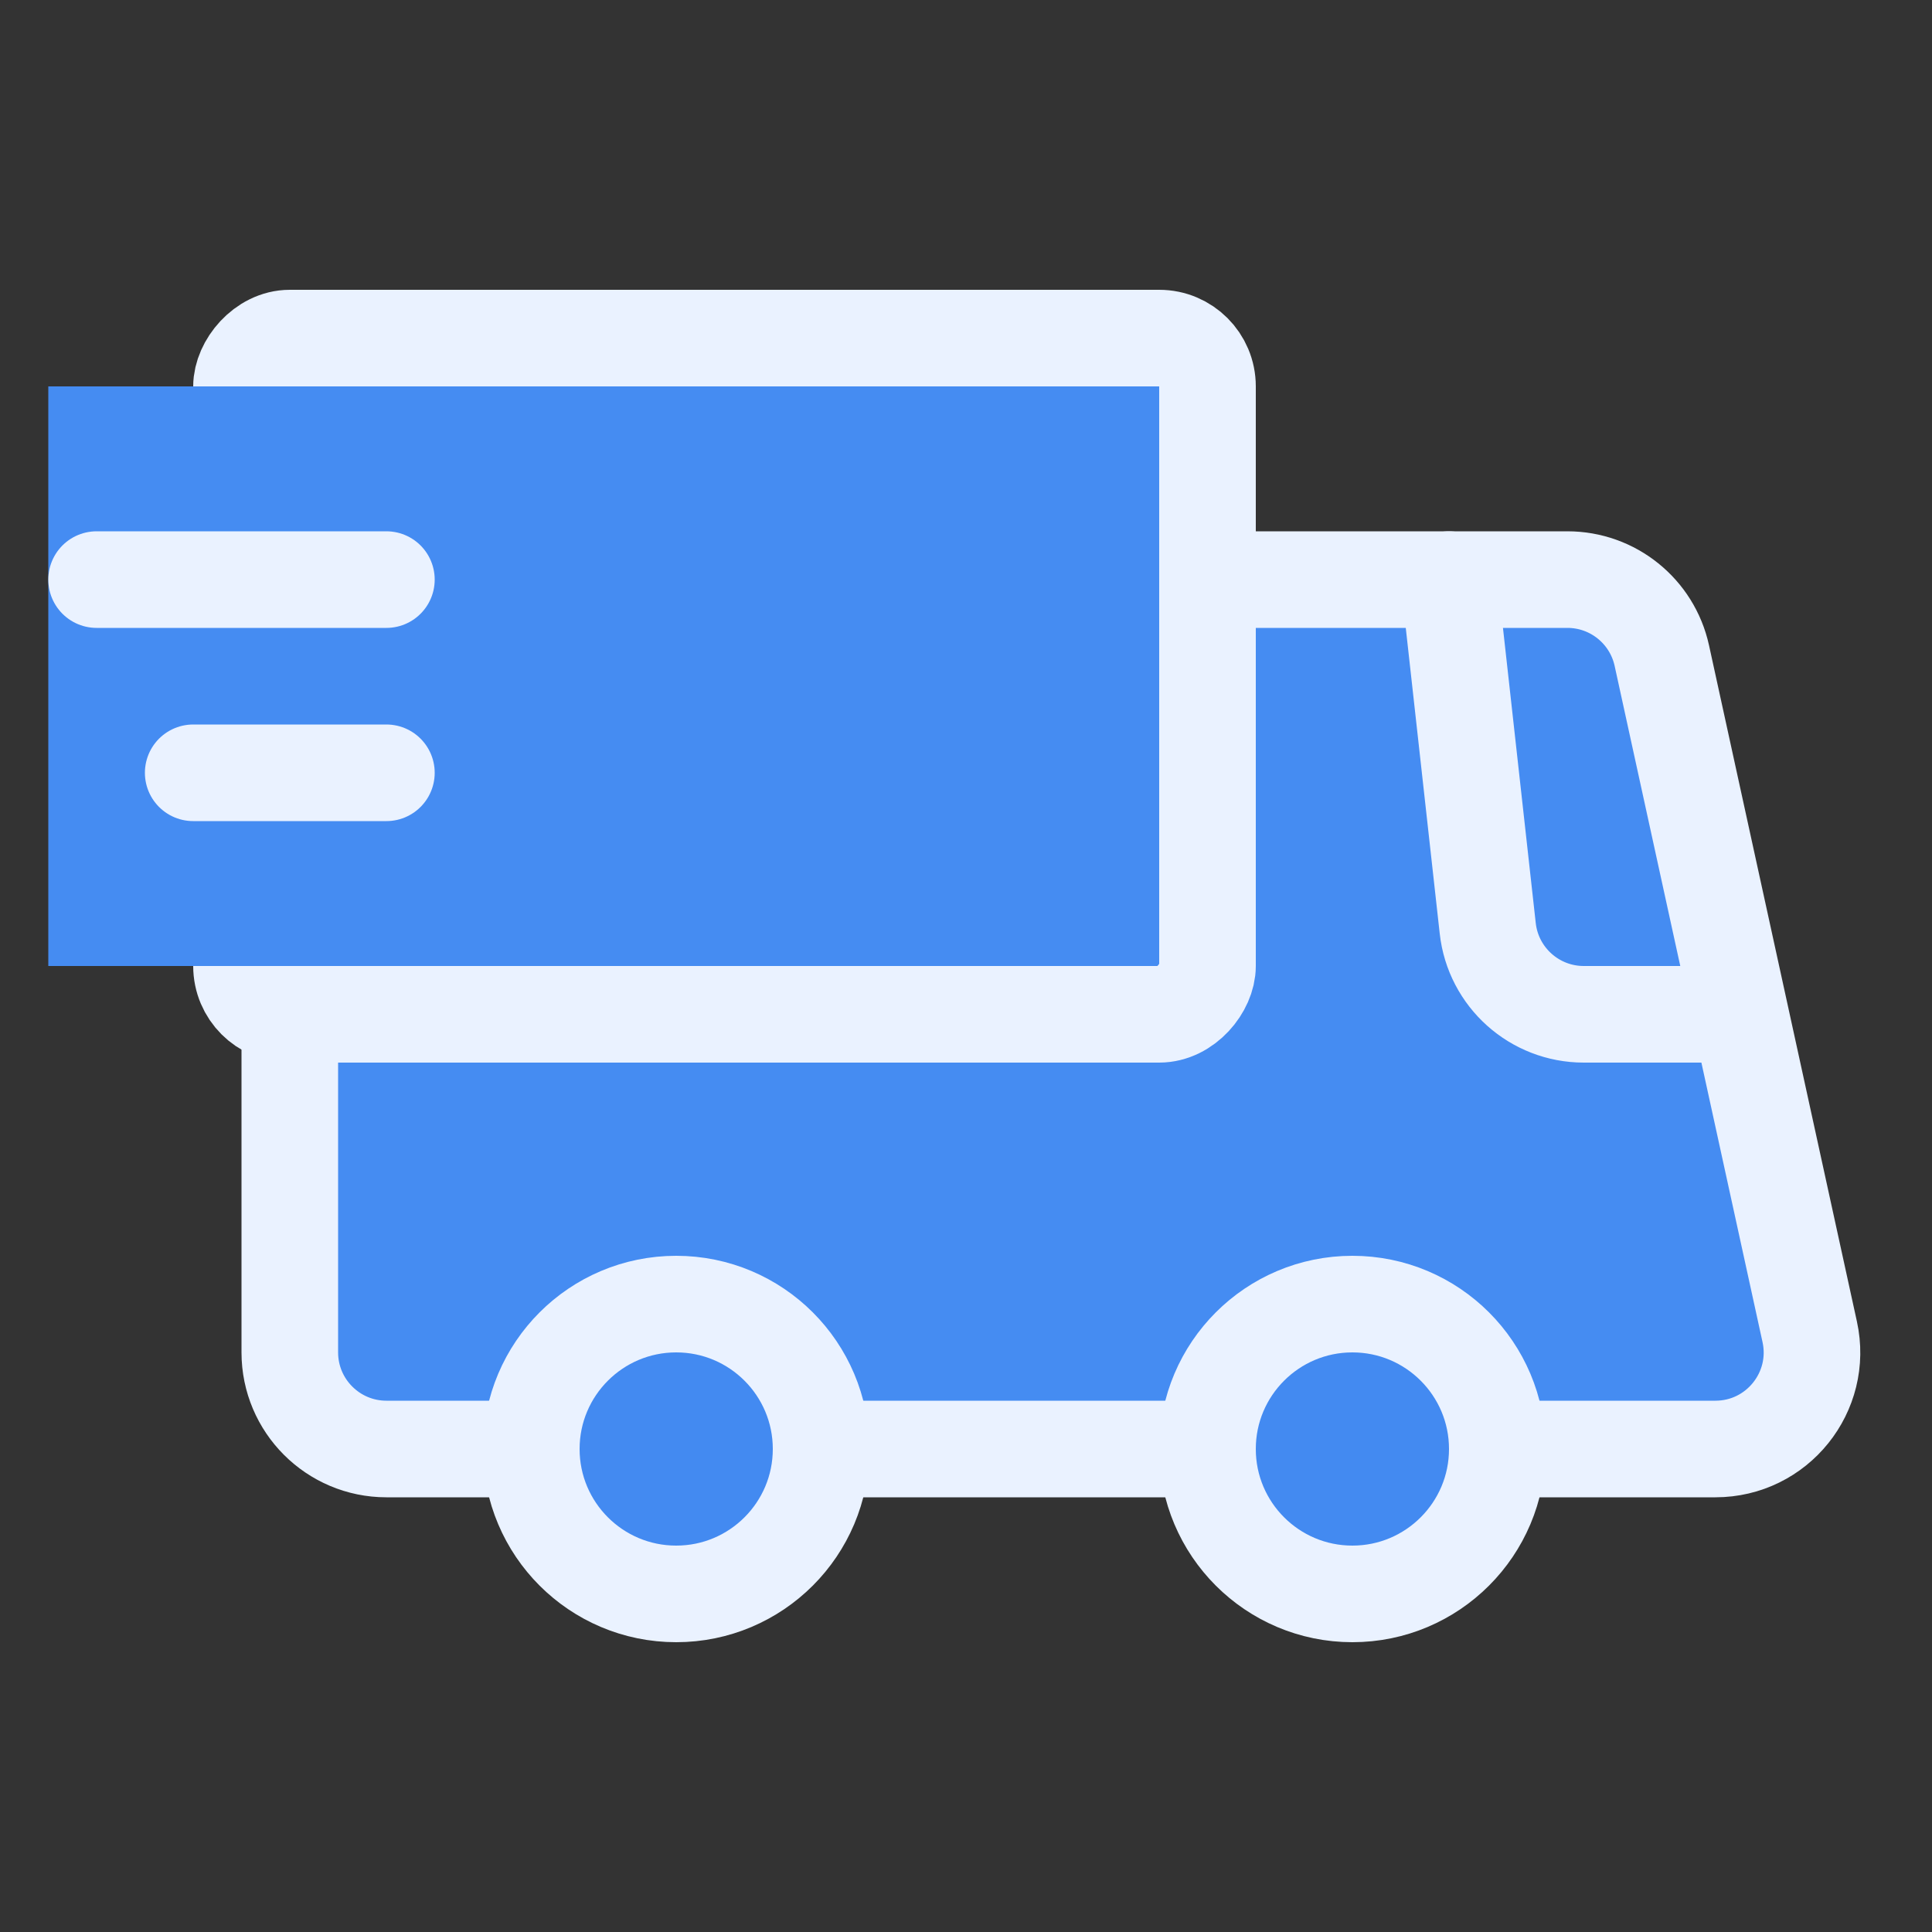 <svg width="20" height="20" viewBox="0 0 20 20" fill="none" xmlns="http://www.w3.org/2000/svg">
<rect x="0" y="0" width="20" height="20" fill="#333333" stroke="none"/>
<path d="M17.203 6.786L18.734 13.786C18.871 14.41 18.396 15 17.758 15H4C3.448 15 3 14.552 3 14V7C3 6.448 3.448 6 4 6H16.226C16.696 6 17.102 6.327 17.203 6.786Z" fill="#458CF2" stroke="#EAF2FF"/>
<path d="M18 10.5H16.395C15.886 10.5 15.457 10.117 15.401 9.61L15 6" stroke="#EAF2FF" stroke-linecap="round"/>
<circle cx="2" cy="2" r="1.5" transform="matrix(-1 0 0 1 16 13)" fill="#438AF1" stroke="#EAF2FF"/>
<circle cx="2" cy="2" r="1.5" transform="matrix(-1 0 0 1 9 13)" fill="#438AF1" stroke="#EAF2FF"/>
<rect x="-0.5" y="0.5" width="10" height="7" rx="0.5" transform="matrix(-1 0 0 1 12 3)" fill="#458CF2" stroke="#EAF2FF"/>
<rect width="4" height="6" transform="matrix(-1 0 0 1 4.5 4)" fill="#458CF2"/>
<path d="M4 6L1 6" stroke="#EAF2FF" stroke-linecap="round"/>
<path d="M4 8H2" stroke="#EAF2FF" stroke-linecap="round"/>
</svg>
